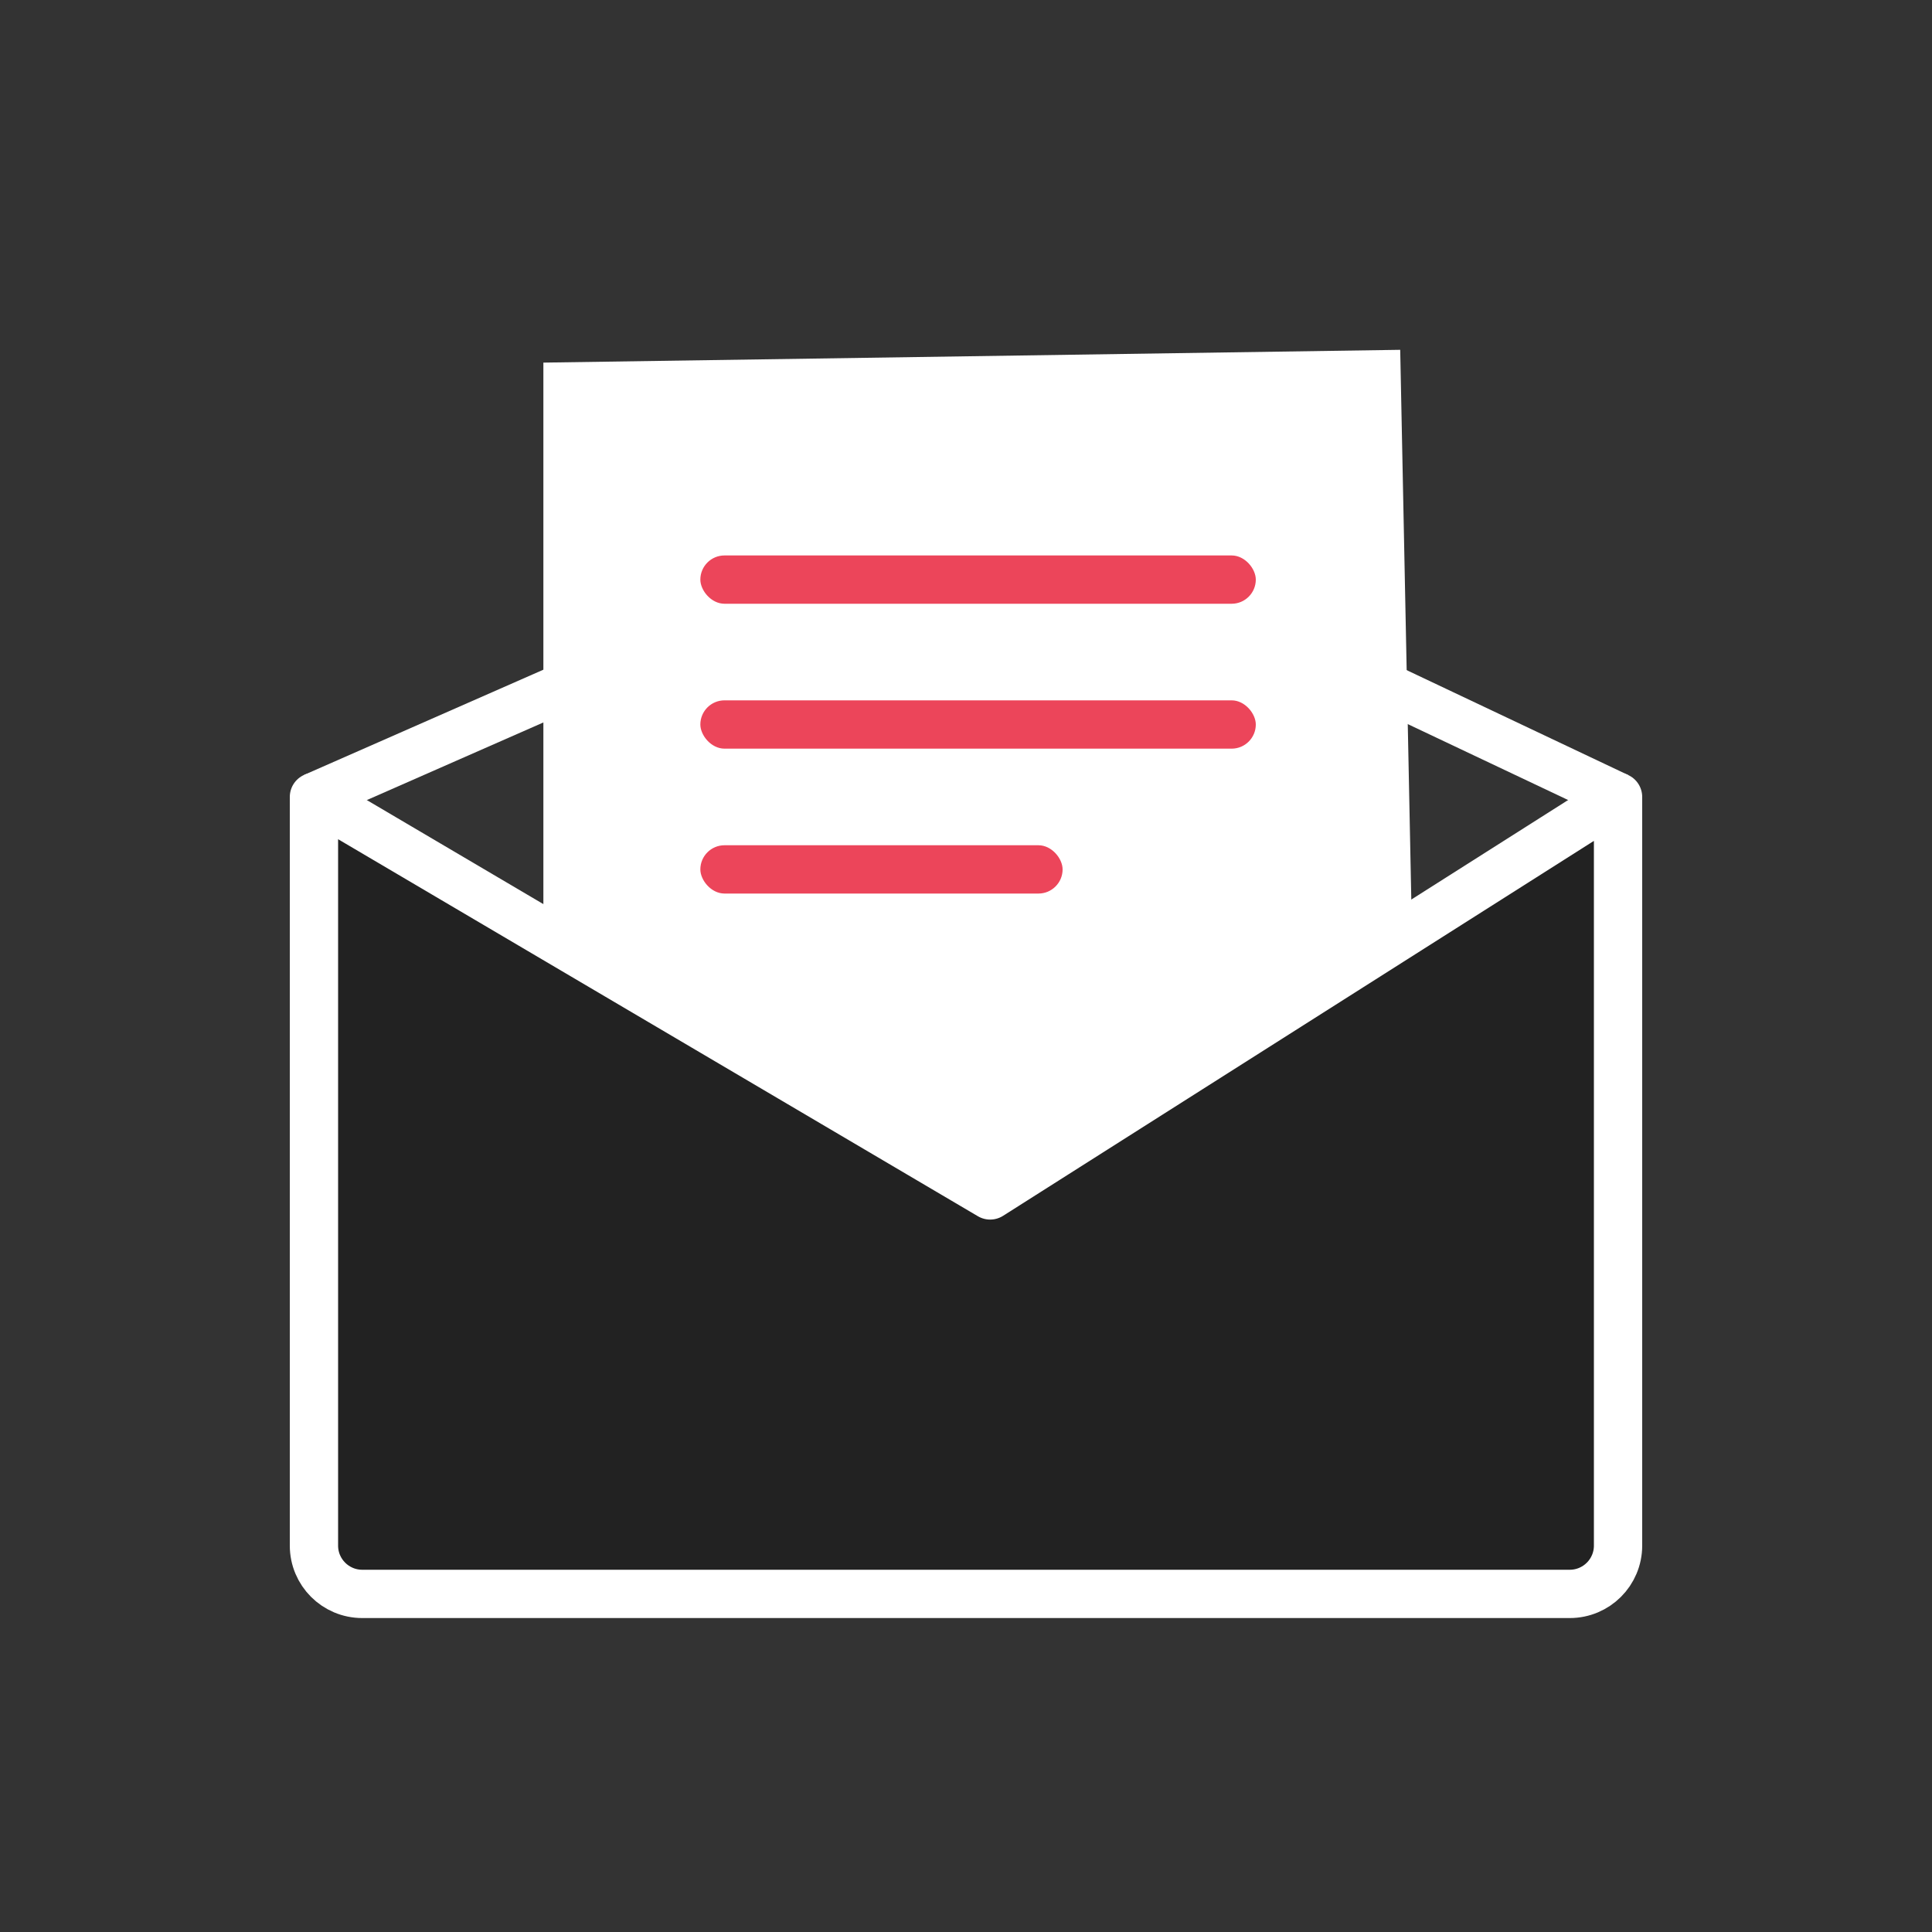 <?xml version="1.0" encoding="UTF-8"?>
<svg width="60px" height="60px" viewBox="0 0 60 60" version="1.1" xmlns="http://www.w3.org/2000/svg" xmlns:xlink="http://www.w3.org/1999/xlink">
    <rect x="0" y="0" width="60" height="60" fill="#333333" stroke="none"/>
    <!-- Generator: Sketch 61.2 (89653) - https://sketch.com -->
    <title>Artboard</title>
    <desc>Created with Sketch.</desc>
    <g id="Page-1" stroke="none" stroke-width="1" fill="none" fill-rule="evenodd">
        <g id="Artboard" transform="translate(-213, -117)">
            <g id="ic-usp-mailcounsel-80" transform="translate(213, 117)">
                <polygon id="Path" points="0 0 60 0 60 60 0 60"></polygon>
                <g id="Group" transform="translate(9.75, 11.25)">
                    <g id="Path" stroke="#FFFFFF" stroke-width="1.5">
                        <polyline points="0 13.5 21 4.267 40.5 13.5"></polyline>
                        <polygon fill="#FFFFFF" fill-rule="nonzero" points="33 0.375 33.375 18.963 20.625 26.446 7.875 18.963 7.875 0.75"></polygon>
                        <path d="M0,13.5 L21,25.875 L40.5,13.5 L40.5,36.75 C40.5,37.579 39.829,38.25 39,38.25 L1.5,38.25 C0.671,38.25 0,37.579 0,36.75 L0,13.5 L0,13.5 Z" fill="#222222" fill-rule="nonzero" stroke-linecap="round" stroke-linejoin="round"></path>
                    </g>
                    <rect id="Rectangle" fill="#EC455A" fill-rule="nonzero" x="12" y="6" width="17.25" height="1.5" rx="0.75"></rect>
                    <rect id="Rectangle" fill="#EC455A" fill-rule="nonzero" x="12" y="10.5" width="17.25" height="1.5" rx="0.75"></rect>
                    <rect id="Rectangle" fill="#EC455A" fill-rule="nonzero" x="12" y="15" width="11.25" height="1.5" rx="0.75"></rect>
                </g>
            </g>
        </g>
    </g>
</svg>